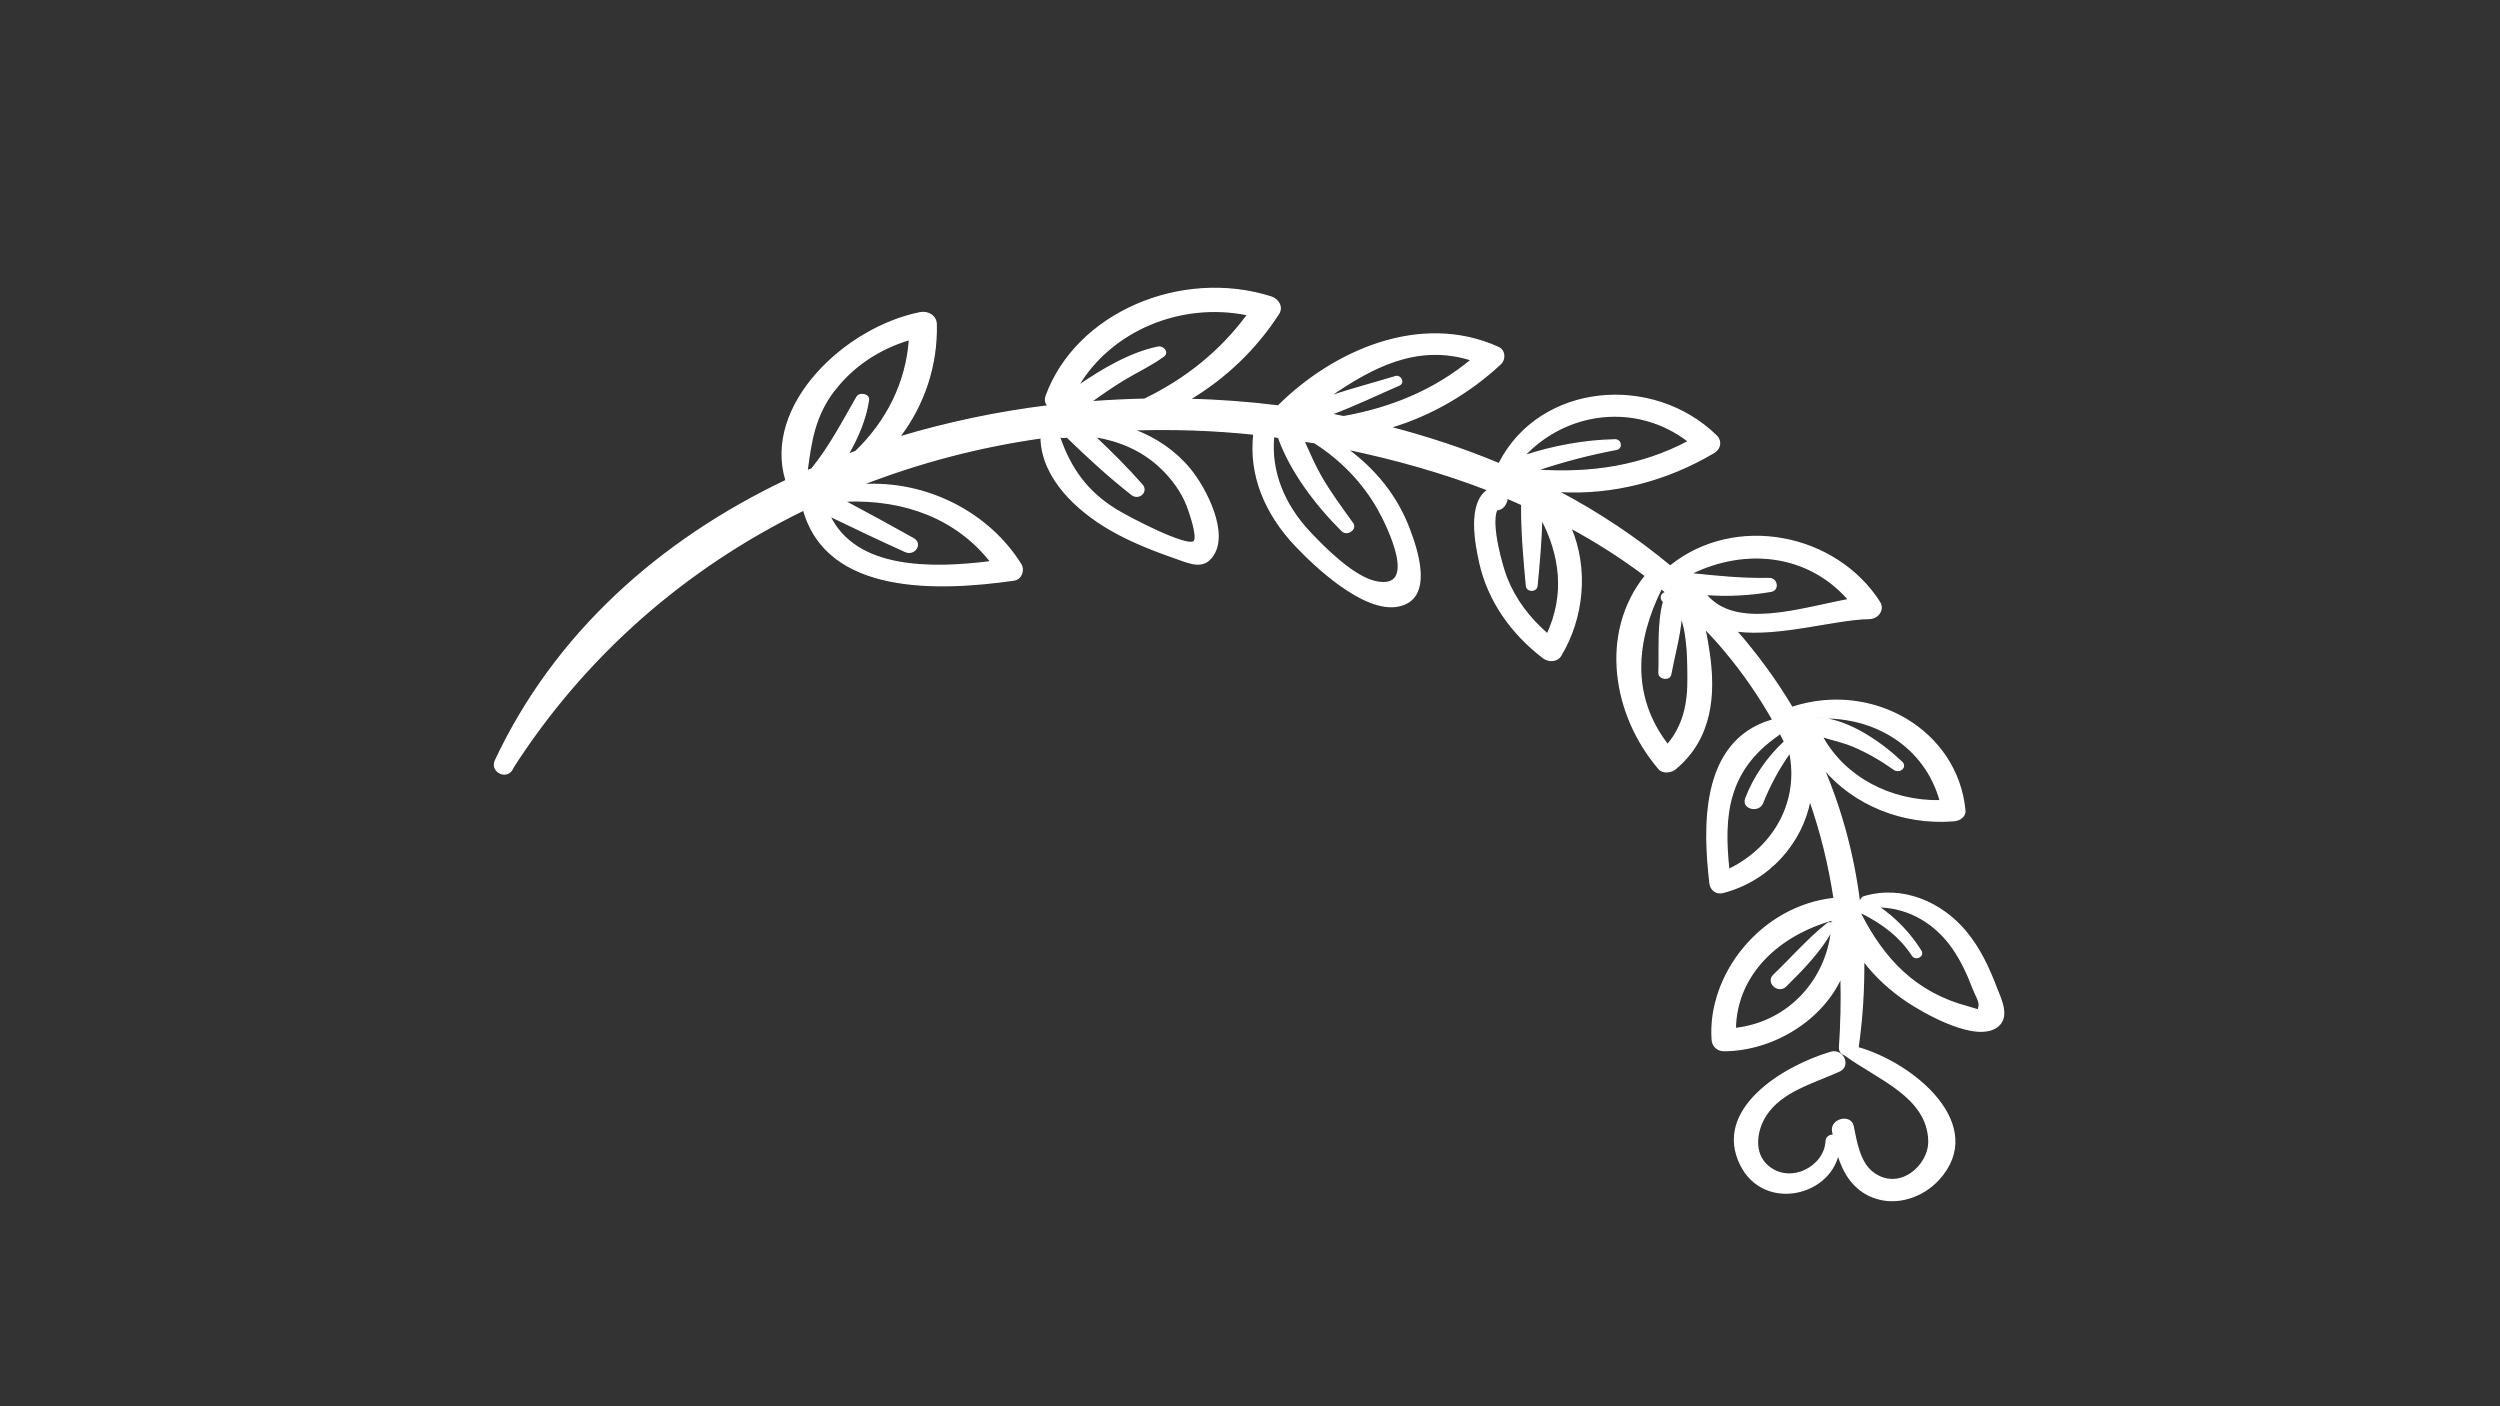 <?xml version="1.0" encoding="UTF-8"?>
<svg xmlns="http://www.w3.org/2000/svg" version="1.1" viewBox="0 0 1920 1080">
  <rect x="0" y="0" width="1920" height="1080" fill="#333333" stroke="none"/>
  <defs>
    <style>
      .cls-1 {
        fill: #fff;
        stroke: #fff;
        stroke-miterlimit: 10;
      }
    </style>
  </defs>
  <!-- Generator: Adobe Illustrator 28.6.0, SVG Export Plug-In . SVG Version: 1.2.0 Build 709)  -->
  <g>
    <g id="Capa_1">
      <path class="cls-1" d="M392.8,591.2c56-87.9,133.7-155.2,224.4-199.5,18.2,65,103.2,62.1,161.4,53.8,5.9-.8,8-7.9,5.4-12-24.6-39.6-72.5-64.5-122.2-61.2,43.8-17.1,90.1-29.3,138-36.1-.1.5-.3,1-.2,1.5,1.5,29.6,26.8,53.8,53,69,16.7,9.7,35.2,16.7,53.6,23.1,9.1,3.2,17.8,6.5,24.4-2,13.9-17.7-5-53.4-16.9-67.7-11.1-13.4-26.2-23.9-43.2-30,30.5-.9,61.3,0,92.5,3.3-3.7,31.6,9,61.3,31.9,85.5,14.9,15.8,52.3,51.2,78.4,46.6,28.2-5.1,15-43.4,8.9-59.4-9.5-25.1-25.9-45.2-47.5-61.2,36.8,7.7,73.3,17.9,108.1,31.4-15.7,10.1-9.4,41.8-6.3,55.8,6.5,29,24,54.1,48.7,73,4,3.1,10.5,3.1,13.4-1.6,17.6-29.2,21-66.8,7.7-98.1,20.1,10.9,39.4,23.2,57.4,36.8-35.3,44-24.9,107.1,10.4,148.2,3.1,3.6,9.4,2.7,12.6,0,28.2-23.5,30.7-57.5,25.7-90.2-.7-4.4-1.6-10.9-3.2-17.6,5.5,5.7,10.9,11.6,16,17.8,14.1,16.8,26.1,34.5,36.5,52.7-.4,0-.7,0-1.2.1-55.2,16.4-52,83.9-47.2,125.3.5,4.5,4.6,8.3,9.9,6.9,35.9-9.3,60.7-38.6,66.8-70.7,8.6,24.5,14.7,49.7,18.6,75.3-56.3,6.1-97.2,58.9-93.6,108.7.3,4.4,3.9,8.2,9,8.2,38.6-.3,75.6-24.3,89.9-56.1.5,17.7.1,35.5-1.1,53.4-.2,3.2,1.6,5.1,4,5.9,24.9,18.4,63.6,31.8,64.6,66,.5,19.4-23.1,39.9-43.3,24.3-10.2-7.9-12.6-24.2-14.9-35.4-1.9-9.4-17.4-5.4-15.7,3.9.2,1,.4,2,.6,3-2.7-.2-5.5,1.3-5.6,4.5-.9,19.8-27.9,34.2-45.2,18.8-11.3-10.1-8.4-27.5-1.2-38.6,12.2-18.9,36.5-24.9,56.6-34.1,8.6-4,2.6-17-6.6-14.3-37.4,11.1-90.5,44.2-69.1,86.6,17.5,34.7,66.9,24.1,74.6-8,4.3,13.8,11.8,26.8,27.1,32.6,18,6.9,38.1-.4,50.1-13.5,37.9-41.5-18.7-89.1-62-101.3,0-.2.1-.3.2-.5,3.2-22.5,4.5-44.6,4.3-66.1,9.1,12,20.8,22.6,33,30.8,13.1,8.8,53.9,32.4,70,19.3,9.2-7.5,2-21.3-1.1-29.4-5.8-15.3-12.8-30.4-23.6-43.3-18.2-21.9-48.1-35.5-77.9-26.7-1.9.6-2.7,2.2-2.9,3.8-.3.2-.5.5-.7.7-4.5-36.2-13.8-70.6-27.5-102.9,23.2,27.4,60.1,43.1,99.9,40,4.3-.3,9-3.3,8.5-7.8-5.6-61.1-70.7-99.6-132.7-79.2-12.3-20.7-26.7-40.3-42.7-58.7,32.8,4.3,75.7-9.2,102-9.6,6.9-.1,11.4-7,7.9-12.5-33.4-52.4-110.7-68.1-160.8-27.7-25.9-21.6-54.7-40.8-86-57.4,42.2,2.6,83.8-8.6,119.6-29.9,4.9-2.9,5.9-8.9,1.8-12.8-49-47.7-134.9-40.2-166.4,20.6-.2.3-.2.6-.3.9-26.5-11.1-54.6-20.4-83.7-28,31.9-9.4,61.2-26.9,84.7-48.8,3.7-3.5,3.4-10.3-1.8-12.6-60-27.1-126.8,3.1-168.9,45-22.5-2.8-45.3-4.5-68.1-5.1,27.5-16.4,50.9-38.8,68.3-65.7,3.3-5.1,0-11-5.7-12.9-69-21.9-149.5,12.4-172.7,76-1.2,3.2-.3,5.8,1.6,7.6-39,4.8-77.4,12.9-114.4,24,19-24.9,29.1-55.4,28.3-86.9-.2-6-6.1-9.8-12.3-8.6-57.5,11.4-120.6,71.1-103,128.8-97,46.2-177.6,117.8-223.3,215.3-3.6,7.7,7.8,14.5,12.8,6.8ZM1407,709.2c-1-.6-2.5-.8-3.7.2-14.9,11.9-27.4,26.4-41.1,39.5-5.8,5.6,3.5,14.1,9.3,8.4,13-12.9,26.4-26.6,35.1-42.3-4,37-32.1,70.1-73.9,74.9.8-41.2,32.3-71.4,74.4-83.4,0,.9-.1,1.8-.1,2.7ZM1429.5,700.9c16.6,8.4,29.3,17.8,39.3,32.9,2.5,3.8,8.8.4,6.5-3.4-7.9-12.7-19.3-25.1-32.6-34,23.9.4,44.1,13.1,57.1,31.8,6.8,9.8,11.7,20.6,15.8,31.5,1.1,2.9,5.1,9.8,4.4,12.8-.9,4.2.6,3.3-8,1-41.6-10.9-65.3-37.3-82.8-71.1,0-.6-.2-1.3-.2-1.9.2.1.3.3.6.4ZM1490.1,615c-38.3.7-73.7-18.1-90.7-49.4,7.7,2.5,15.8,4.1,23.2,7.2,11.4,4.7,22.1,11,32,18,4.2,3,9.8-1.7,6-5.4-15.1-14.5-40.8-32.8-64.2-34,44.4-1.9,82.4,22.7,93.7,63.5ZM1367.2,563.1c1.2,2.2,2.2,4.4,3.3,6.5-13.2,12.3-23.8,27.7-29.8,43.9-2.7,7.5,10,10.5,12.9,3.2,5.6-14,12.4-26.5,21-38.7,7.5,36.4-10.8,72.2-46.9,89.8-4.3-40.7-1.7-76,37.9-103.3.6-.4,1.1-1,1.5-1.5ZM1419.7,460.5c-36.4,6.7-86.9,24-109.6-4,16.8,1.4,34.2.3,50-2.4,6.2-1,4.7-10-1.5-9.8-20.5.4-40-1.6-60-3.7,42-20.7,90.2-15.5,121.1,19.9ZM1279.5,455c-.1,0-.2,0-.3,0-4,1.2-4.1,5.1-1.6,7.1-4.6,17.1-2.9,37.6-3.5,54.7-.1,4.6,8.1,5.8,9,1.1,2.4-13.4,6.9-29,8.1-43.7,5.6,14.5,5.1,38.9,5.2,45.9.3,19.5-3.1,36.9-15.7,51.8-28.7-37.3-24.9-79.6-4.8-119.9,1.2,1,2.3,1.9,3.5,2.9ZM1296.8,339c-36.3,19.1-74.4,24.9-116.6,22.1,20-6.7,39.9-12,61.2-16,4.6-.9,3.5-7.4-1.1-7.3-23.5.5-47.5,4.9-69.8,12.3,33-35.1,86.8-41.5,126.3-11.1ZM1149.4,391.5c3.1-.2,5.6-1.9,6.9-4.9.3-.6.5-1.2.8-1.8.3-.8.1-1.6,0-2.4,3.9,1.6,7.7,3.4,11.6,5.1-.2,20.7,1.7,41.7,3.6,62.3.4,4.7,7.7,4.7,8.1,0,1.6-16.9,3.2-34,3.6-51.1,14.5,27.9,18.4,57.9,4.4,88.2-14-12.2-24.8-26.3-31.5-43.4-3-7.7-12.5-40-7.5-52ZM1130.1,276.3c-28.8,23.8-61.6,37.1-98.2,43.7-3.2-.6-6.3-1.3-9.5-1.9,17.9-6.6,35.5-15.2,52.2-22.4,3.9-1.7,1.2-7.7-3-6.4-16.4,5-34.2,9.6-51,15.4,32.7-22.5,67.4-41.5,109.4-28.3ZM978.2,335.3c1.2.2,2.5.4,3.7.6,9.1,25.9,29,52.1,48.8,71.7,3.9,3.9,11.3-1.2,8.1-5.7-8.7-12.1-17.5-23.9-24.8-36.8-4.8-8.5-8.6-17.5-12.6-26.3,2.7.4,5.5.7,8.2,1.2,20.5,13,37.2,30.5,48.7,50.7,7.6,13.4,31.9,63.2-1.7,56.1-17.2-3.7-39.1-25.7-50.7-38-19.6-20.9-30.3-46.2-27.8-73.4ZM958.1,241.8c-20.4,27.8-47.5,49.6-79.1,64.8-13.7.3-27.5,1-41.2,2,8-5.8,16.1-11.4,24.6-16.6,10.3-6.3,21.7-11.5,31.3-18.6,3.7-2.7-.4-7.6-4.3-6.8-21.7,4.5-42.9,17.2-61.5,29.9,25.1-42.4,78.3-65.4,130.2-54.8ZM813.2,334.6c.8.8,1.8,1.4,3.3,1.3,1,0,2-.2,3-.3,15.6,15.2,32.3,30.5,49.6,44.1,5.6,4.4,12.5-2.2,8-7.3-11.2-12.8-23.7-25.2-36.3-37.1,19.5,3.1,36.9,10.7,50.9,24.1,8.5,8.1,15.7,17.9,19.9,28.5,1.9,4.8,8.9,24.7,5.4,28-5.3,5-50.1-18.4-59.4-24.1-23-14-35.6-32.2-43.8-55.9-.2-.5-.5-.9-.8-1.4,0,0,.1,0,.2,0ZM760.9,431.4c-45.6,5.7-103.5,6.5-123.7-35.2,19.2,9.3,38.5,18.5,58,27.3,7.1,3.3,13.2-5.9,6.3-9.8-17.6-9.9-35.5-19.6-53.3-29.1.4,0,.8.2,1.3.2,45.5-1.8,85.5,13.5,111.5,46.7ZM640.9,299.5c14.3-18.6,34.4-31.8,57.6-38.8-2.3,32.9-17.1,62.7-41.3,86-2,.7-4,1.6-6,2.4,7.7-13.3,13.7-27.6,15.8-41.9.6-4.4-6.8-5.8-8.9-2.2-11.1,19.3-20.6,37.7-34.6,55.1-1.2.5-2.5.9-3.7,1.5,3-22.5,5.7-42.2,21-62.1Z"/>
    </g>
  </g>
</svg>